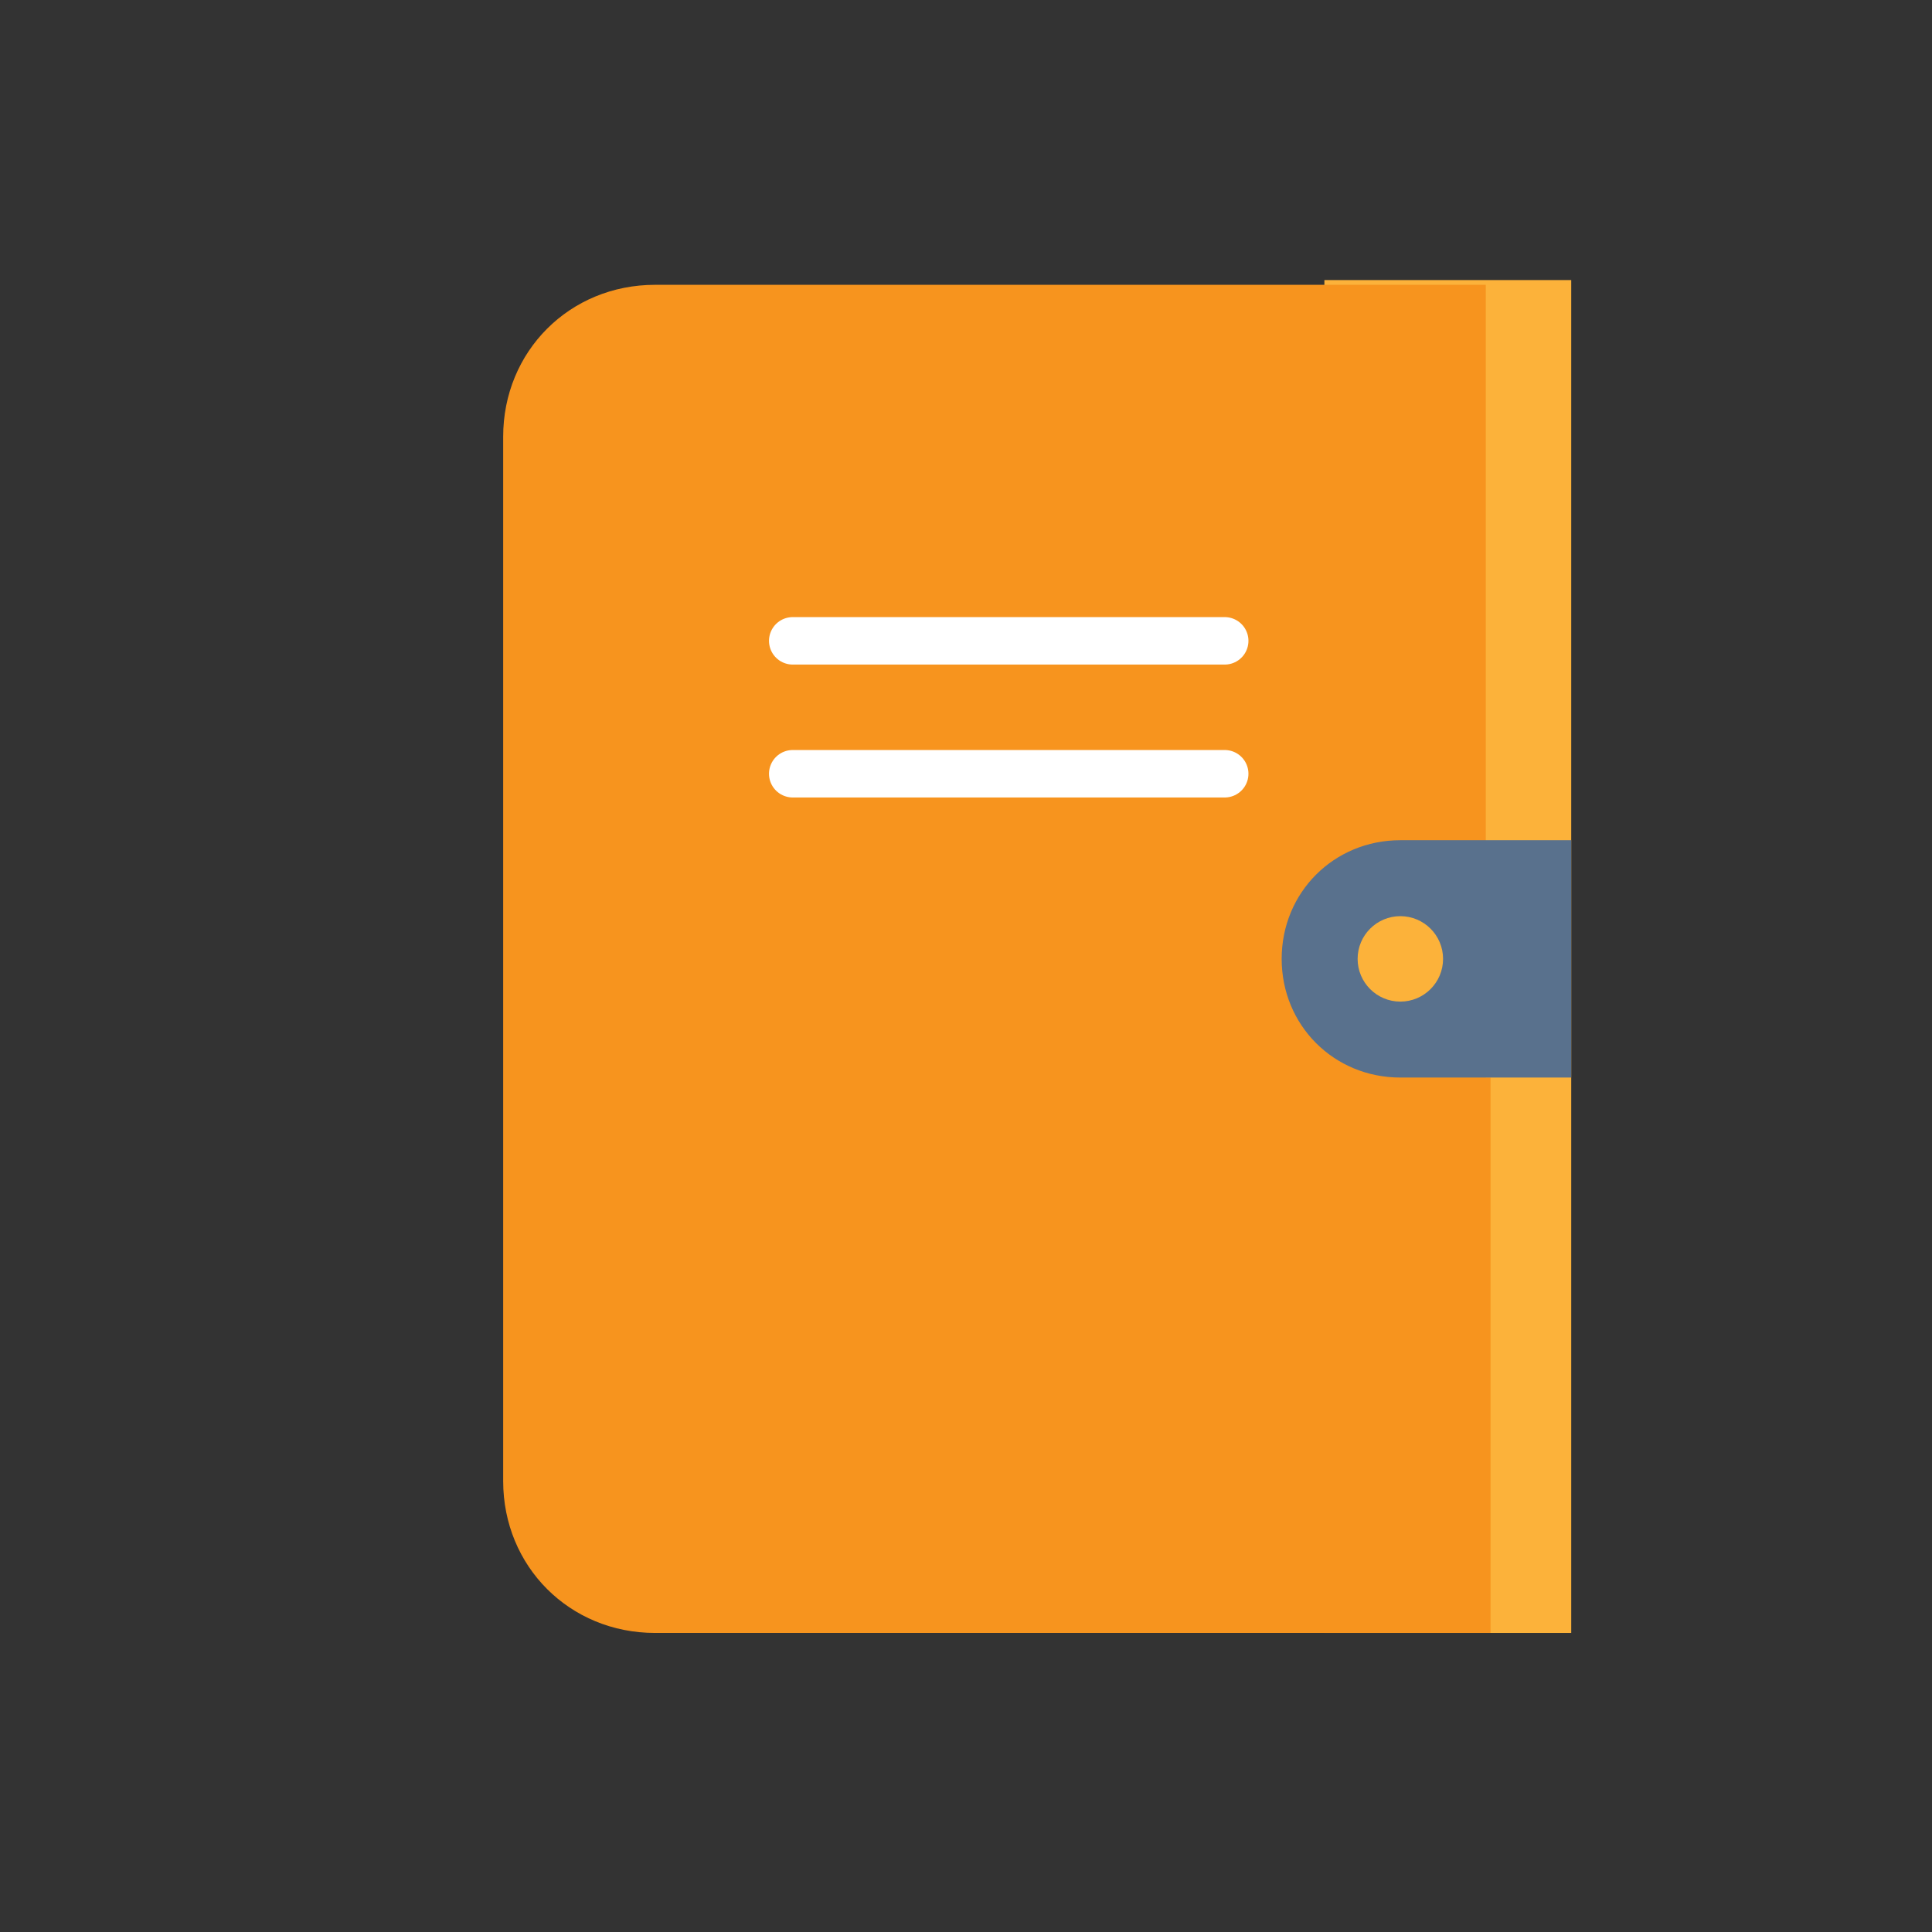 <svg id="Layer_1" xmlns="http://www.w3.org/2000/svg" viewBox="0 0 40.7 40.7"><rect x="0" y="0" width="40.7" height="40.7" fill="#333333" stroke="none"/><style>.st0{fill:#fcb23a}.st1{fill:#f7941e}.st2{fill:#59718d}.st3{fill:none;stroke:#fff;stroke-linecap:round;stroke-miterlimit:10}</style><g id="XMLID_1399_"><path id="XMLID_1405_" class="st0" d="M27.9 5.9h5.2v28.5h-5.2z"/><path id="XMLID_1404_" class="st1" d="M31.4 22.7v11.7H13.8c-1.8 0-3.2-1.4-3.2-3.2v-22C10.6 7.4 12 6 13.8 6h17.5v16.7z"/><path id="XMLID_1403_" class="st2" d="M33.1 22.7h-3.6c-1.4 0-2.5-1.1-2.5-2.5s1.1-2.5 2.5-2.5h3.6v5z"/><circle id="XMLID_1402_" class="st0" cx="29.5" cy="20.2" r=".9"/><path id="XMLID_1401_" class="st3" d="M16.7 13.5h9.1"/><path id="XMLID_1400_" class="st3" d="M16.7 16.3h9.1"/></g></svg>